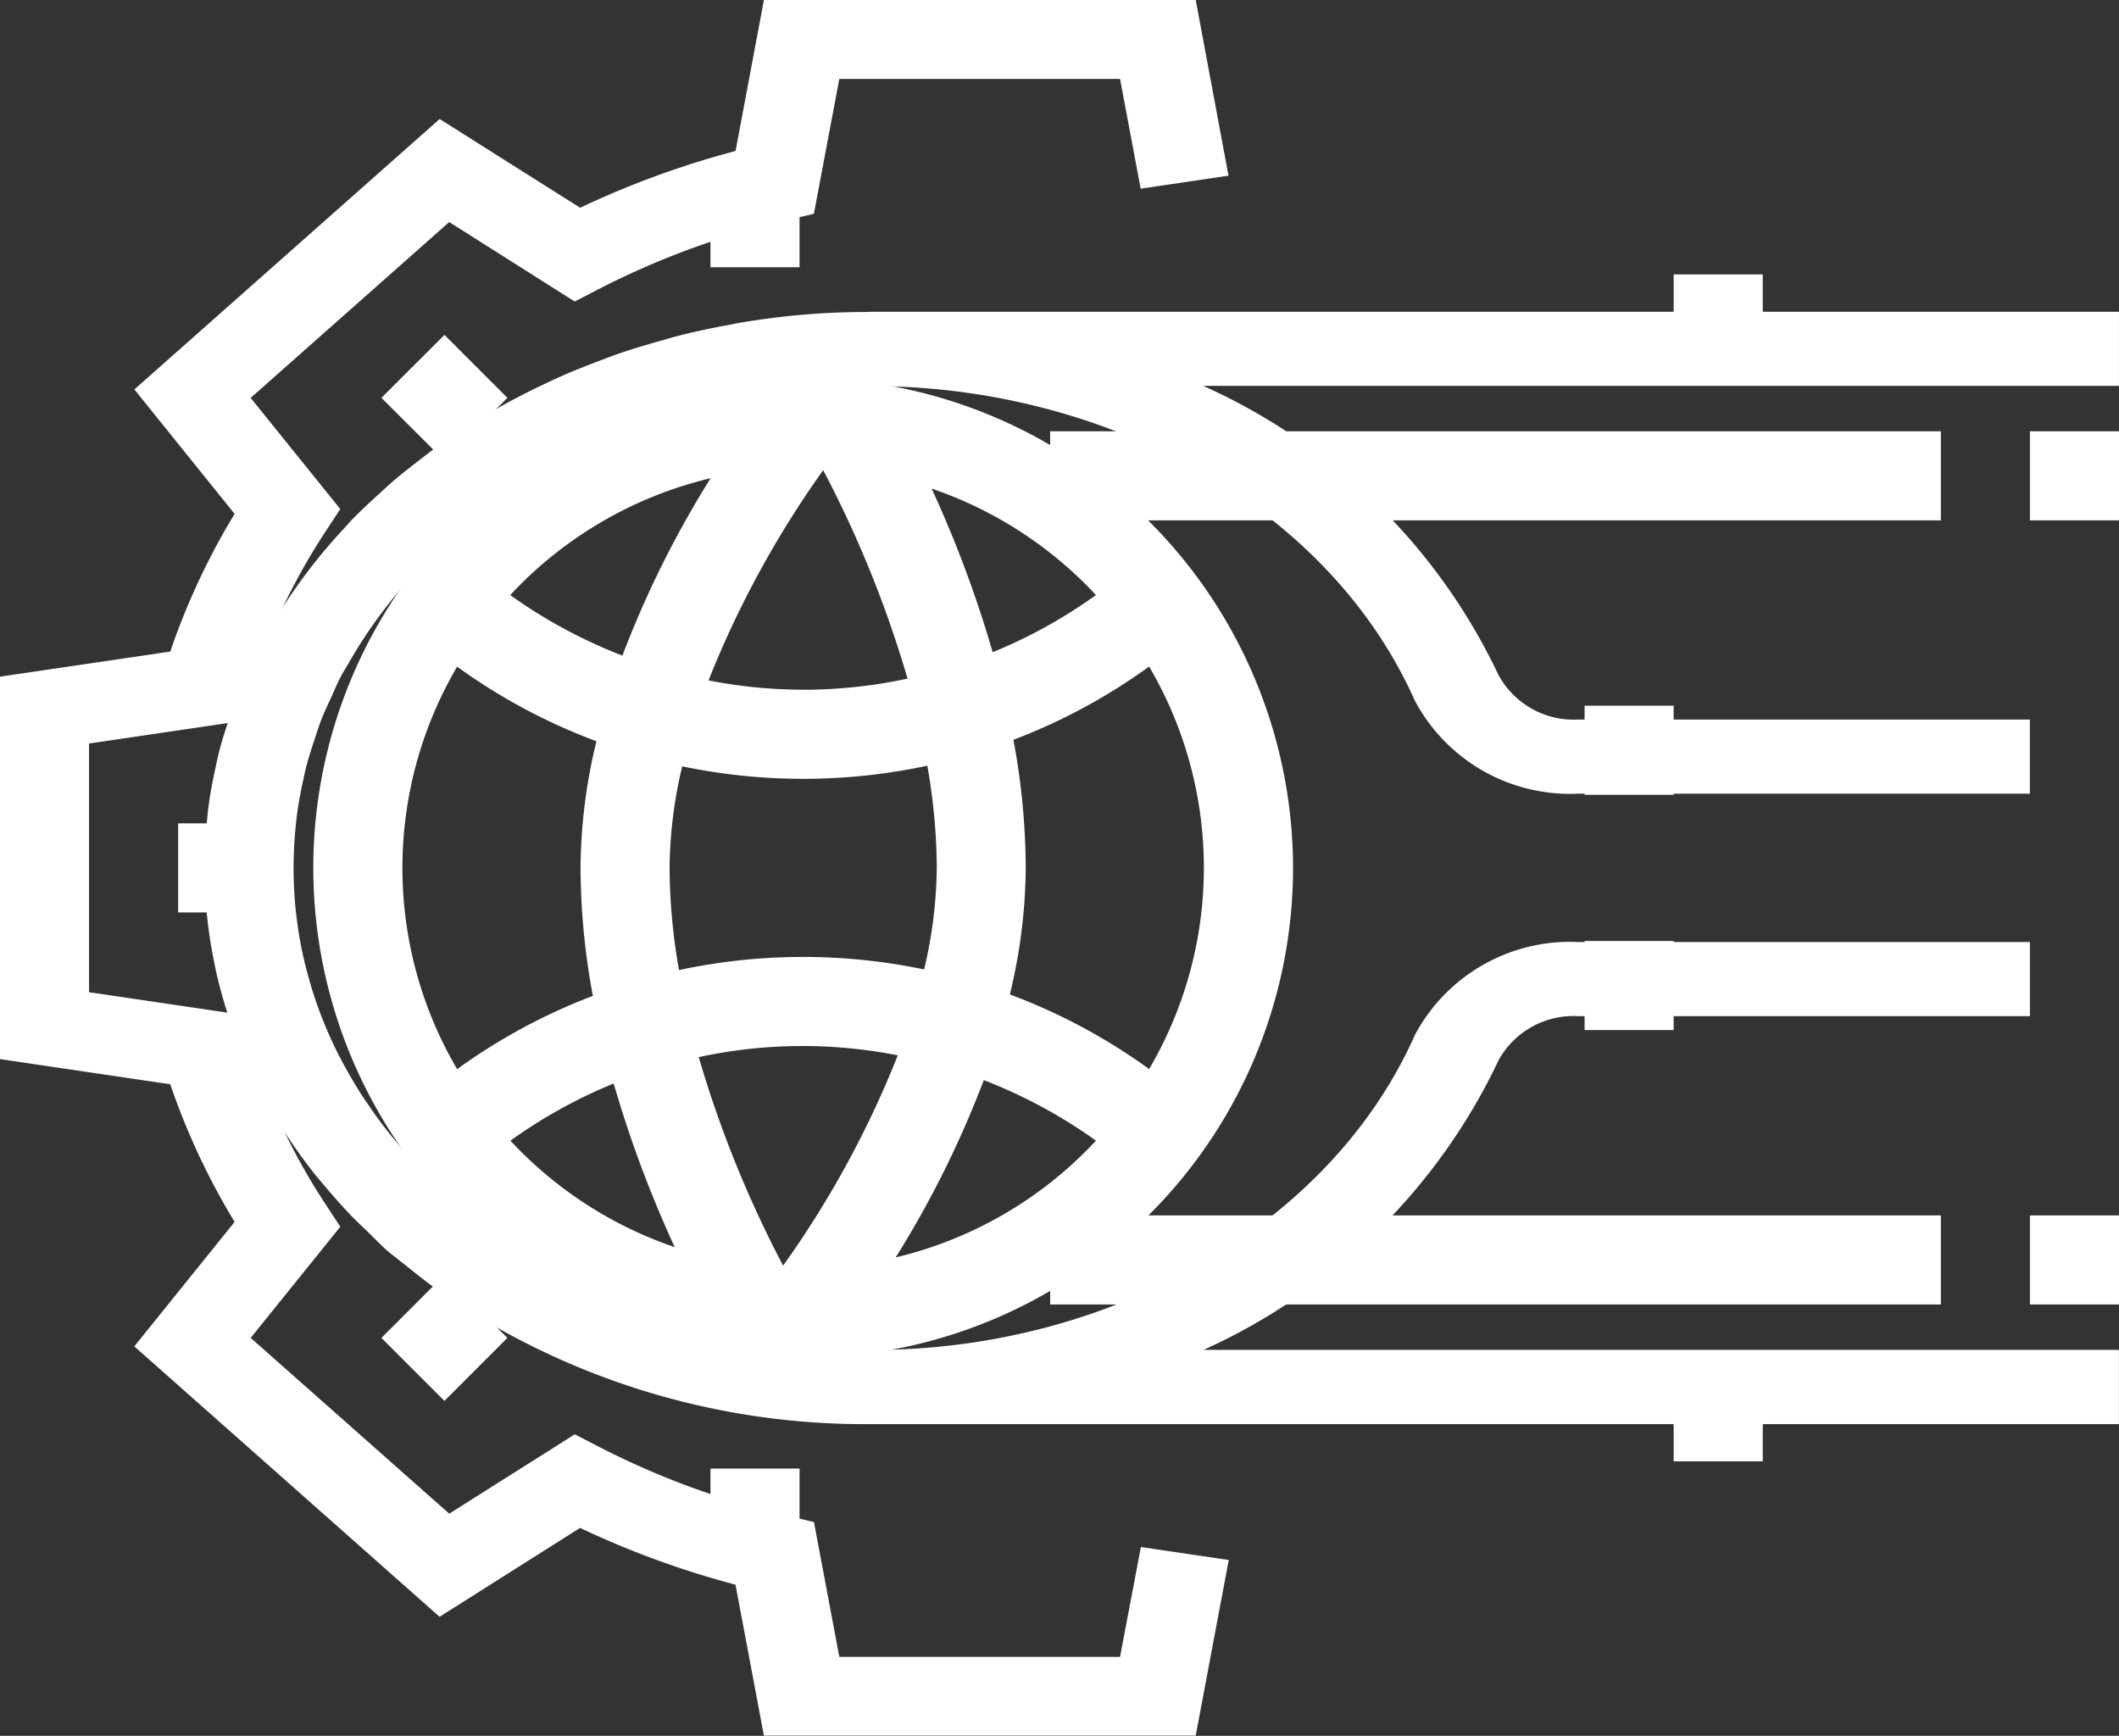<svg xmlns="http://www.w3.org/2000/svg" width="56" height="45.87" viewBox="0 0 56 45.87"><rect x="0" y="0" width="56" height="45.87" fill="#333333" stroke="none"/><g transform="translate(0 0)"><path d="M168,32h2.354v2.354H168Zm0,0" transform="translate(-149.224 -27.292)" fill="#fff"/><path d="M68.523,70.176l1.665-1.664,1.664,1.664L70.188,71.84Zm0,0" transform="translate(-58.442 -59.663)" fill="#fff"/><path d="M32,168h2.354v2.354H32Zm0,0" transform="translate(-27.292 -146.242)" fill="#fff"/><path d="M68.512,262.528l1.664-1.665,1.665,1.664-1.664,1.665Zm0,0" transform="translate(-58.432 -227.172)" fill="#fff"/><path d="M168,304h2.354v2.354H168Zm0,0" transform="translate(-149.224 -265.192)" fill="#fff"/><path d="M29.6,43.784H22.181l-.67-3.563-.734-.172a21.359,21.359,0,0,1-4.929-1.806l-.658-.34L11.873,40,6.625,35.355l2.369-2.938-.383-.583a16.559,16.559,0,0,1-2.04-4.367l-.194-.652-4.024-.595V19.648l4.023-.594.194-.652a16.6,16.6,0,0,1,2.04-4.367l.383-.583L6.624,10.515l5.248-4.647,3.316,2.1.658-.34a21.4,21.4,0,0,1,4.929-1.806l.734-.172.672-3.564H29.6l.545,2.9,2.322-.343L31.6,0H20.188l-.749,3.99a23.8,23.8,0,0,0-4.107,1.5L11.619,3.145,3.551,10.291,6.2,13.58a18.473,18.473,0,0,0-1.7,3.638L0,17.881V27.988l4.5.665A18.539,18.539,0,0,0,6.2,32.29L3.549,35.579l8.068,7.146,3.713-2.349a23.778,23.778,0,0,0,4.107,1.5l.751,3.989H31.6l.873-4.641-2.322-.343Zm0,0" fill="#fff"/><path d="M100.946,88a12.946,12.946,0,1,0,12.946,12.946A12.962,12.962,0,0,0,100.946,88Zm7.737,5.736a13.221,13.221,0,0,1-2.729,1.511,30.721,30.721,0,0,0-1.614-4.324,10.588,10.588,0,0,1,4.342,2.813Zm-4.207,7.21a11.965,11.965,0,0,1-.334,2.684,15.655,15.655,0,0,0-6.478.017,15.98,15.98,0,0,1-.249-2.7,11.965,11.965,0,0,1,.334-2.684,15.655,15.655,0,0,0,6.478-.017A15.98,15.98,0,0,1,104.477,100.946Zm-4.061,10.509a29.681,29.681,0,0,1-2.229-5.508,12.991,12.991,0,0,1,5.26-.047A26.054,26.054,0,0,1,100.417,111.456Zm.53-15.217a13.026,13.026,0,0,1-2.5-.246,26.114,26.114,0,0,1,3.03-5.555,29.648,29.648,0,0,1,2.229,5.508A13.089,13.089,0,0,1,100.946,96.239ZM98.5,90.649a26.7,26.7,0,0,0-2.331,4.688,13.368,13.368,0,0,1-2.965-1.6A10.586,10.586,0,0,1,98.5,90.649Zm-6.7,4.98A15.512,15.512,0,0,0,95.482,97.6a14.491,14.491,0,0,0-.42,3.346,18.736,18.736,0,0,0,.326,3.383,15.478,15.478,0,0,0-3.587,1.936,10.5,10.5,0,0,1,0-10.636Zm1.409,12.527a13.22,13.22,0,0,1,2.729-1.511,30.72,30.72,0,0,0,1.614,4.324,10.588,10.588,0,0,1-4.342-2.813Zm10.18,3.087a26.625,26.625,0,0,0,2.33-4.688,13.368,13.368,0,0,1,2.965,1.6,10.573,10.573,0,0,1-5.3,3.087Zm6.7-4.98a15.512,15.512,0,0,0-3.681-1.972,14.49,14.49,0,0,0,.42-3.346,18.735,18.735,0,0,0-.326-3.383,15.477,15.477,0,0,0,3.587-1.936,10.5,10.5,0,0,1,0,10.636Zm0,0" transform="translate(-79.72 -78.012)" fill="#fff"/><path d="M416,56h2.354v2.354H416Zm0,0" transform="translate(-371.769 -48.748)" fill="#fff"/><path d="M416,280h2.354v2.354H416Zm0,0" transform="translate(-371.769 -243.737)" fill="#fff"/><path d="M90.216,75.773a2.261,2.261,0,0,1,2.109-1.158h11.93V72.656H92.325A4.646,4.646,0,0,0,88.007,75.1c-2.206,4.987-7.973,8.336-14.353,8.336a17.2,17.2,0,0,1-9.639-2.858c-.034-.023-.071-.044-.1-.067-.291-.2-.565-.416-.837-.633-.1-.078-.2-.154-.3-.235-.245-.206-.474-.423-.7-.642-.1-.1-.2-.191-.3-.289-.229-.234-.443-.477-.651-.724-.074-.088-.151-.176-.222-.265-.21-.263-.405-.534-.592-.809-.055-.082-.113-.165-.166-.248-.179-.28-.344-.567-.5-.859-.048-.092-.1-.185-.144-.278-.139-.28-.263-.566-.378-.856-.047-.12-.094-.24-.136-.362-.094-.266-.176-.535-.249-.808-.043-.157-.083-.315-.118-.474-.054-.242-.1-.488-.136-.735-.028-.194-.053-.388-.072-.583-.021-.224-.034-.45-.041-.677s-.007-.431,0-.647c.007-.233.02-.465.042-.7.017-.171.034-.34.058-.509.035-.242.081-.482.132-.72.036-.165.068-.33.112-.492.06-.227.134-.45.208-.672.057-.169.109-.34.173-.507.076-.2.168-.388.256-.58s.16-.369.253-.548c.067-.129.148-.253.22-.38a12.585,12.585,0,0,1,1.645-2.258c.09-.1.172-.2.265-.294.178-.184.368-.359.559-.534.126-.115.248-.234.379-.347.178-.153.365-.3.552-.443.161-.125.324-.252.492-.373s.351-.241.529-.357c.2-.133.407-.262.618-.385.161-.1.325-.186.49-.276q.372-.2.761-.385c.142-.068.284-.135.43-.2.3-.133.609-.255.922-.37.116-.043.233-.089.351-.131.361-.124.73-.235,1.1-.337.082-.022.163-.048.246-.07.434-.111.878-.206,1.328-.285.032-.006.063-.013.094-.018a18.379,18.379,0,0,1,2.926-.252c6.4-.034,12.234,3.253,14.484,8.31a4.644,4.644,0,0,0,4.308,2.462h11.947V66.777H92.308a2.263,2.263,0,0,1-2.1-1.183,15.758,15.758,0,0,0-7.8-7.635h24.2V56H73.654c-.052,0-.1.006-.152.007-.543,0-1.086.022-1.635.068-.586.048-1.161.125-1.73.22-.083.014-.163.034-.245.049-.47.085-.933.182-1.388.3-.136.034-.267.077-.4.114-.388.108-.772.221-1.148.351-.174.06-.344.126-.514.191-.32.12-.637.245-.947.38-.2.089-.4.183-.6.278-.259.124-.514.253-.767.388-.225.121-.446.246-.665.374s-.408.249-.607.378c-.239.155-.476.311-.705.476-.159.115-.312.233-.465.352-.248.191-.494.384-.729.587-.113.1-.22.2-.33.3-.255.232-.507.465-.744.711-.06.063-.115.13-.174.194a14.46,14.46,0,0,0-2.119,2.92c-.044.079-.094.156-.137.235-.12.23-.22.469-.326.705-.09.2-.185.4-.264.6s-.144.412-.211.619c-.083.247-.164.493-.231.744-.051.192-.091.387-.132.581-.059.272-.112.546-.152.823-.028.194-.047.389-.066.585-.014.148-.041.294-.051.443-.007.124,0,.246,0,.37S56,70.577,56,70.7s.019.252.024.379c.008.267.024.534.048.8q.032.329.08.653c.044.291.1.58.159.867q.059.266.13.527c.086.321.183.636.294.95.048.134.1.267.151.4.133.339.279.673.441,1,.052.1.106.207.16.31.179.339.37.673.58,1,.06.094.125.187.187.279.215.32.441.633.686.94.081.1.168.2.252.3.241.285.488.567.755.84.109.111.226.219.339.327.194.188.376.383.584.564.075.066.157.121.234.185.107.09.221.174.332.263.318.255.638.505.974.738.037.025.077.048.113.073a19.752,19.752,0,0,0,11.13,3.3h32.954V83.433H82.416a15.81,15.81,0,0,0,7.8-7.659Zm0,0" transform="translate(-50.609 -47.762)" fill="#fff"/><path d="M400,144h2.354v2.354H400Zm0,0" transform="translate(-358.123 -125.351)" fill="#fff"/><path d="M400,192h2.354v2.354H400Zm0,0" transform="translate(-358.123 -167.134)" fill="#fff"/><path d="M304,88h23.539v2.354H304Zm0,0" transform="translate(-276.247 -76.603)" fill="#fff"/><path d="M480,88h2.354v2.354H480Zm0,0" transform="translate(-426.354 -76.603)" fill="#fff"/><path d="M304,248h23.539v2.354H304Zm0,0" transform="translate(-276.247 -215.882)" fill="#fff"/><path d="M480,248h2.354v2.354H480Zm0,0" transform="translate(-426.354 -215.882)" fill="#fff"/></g></svg>